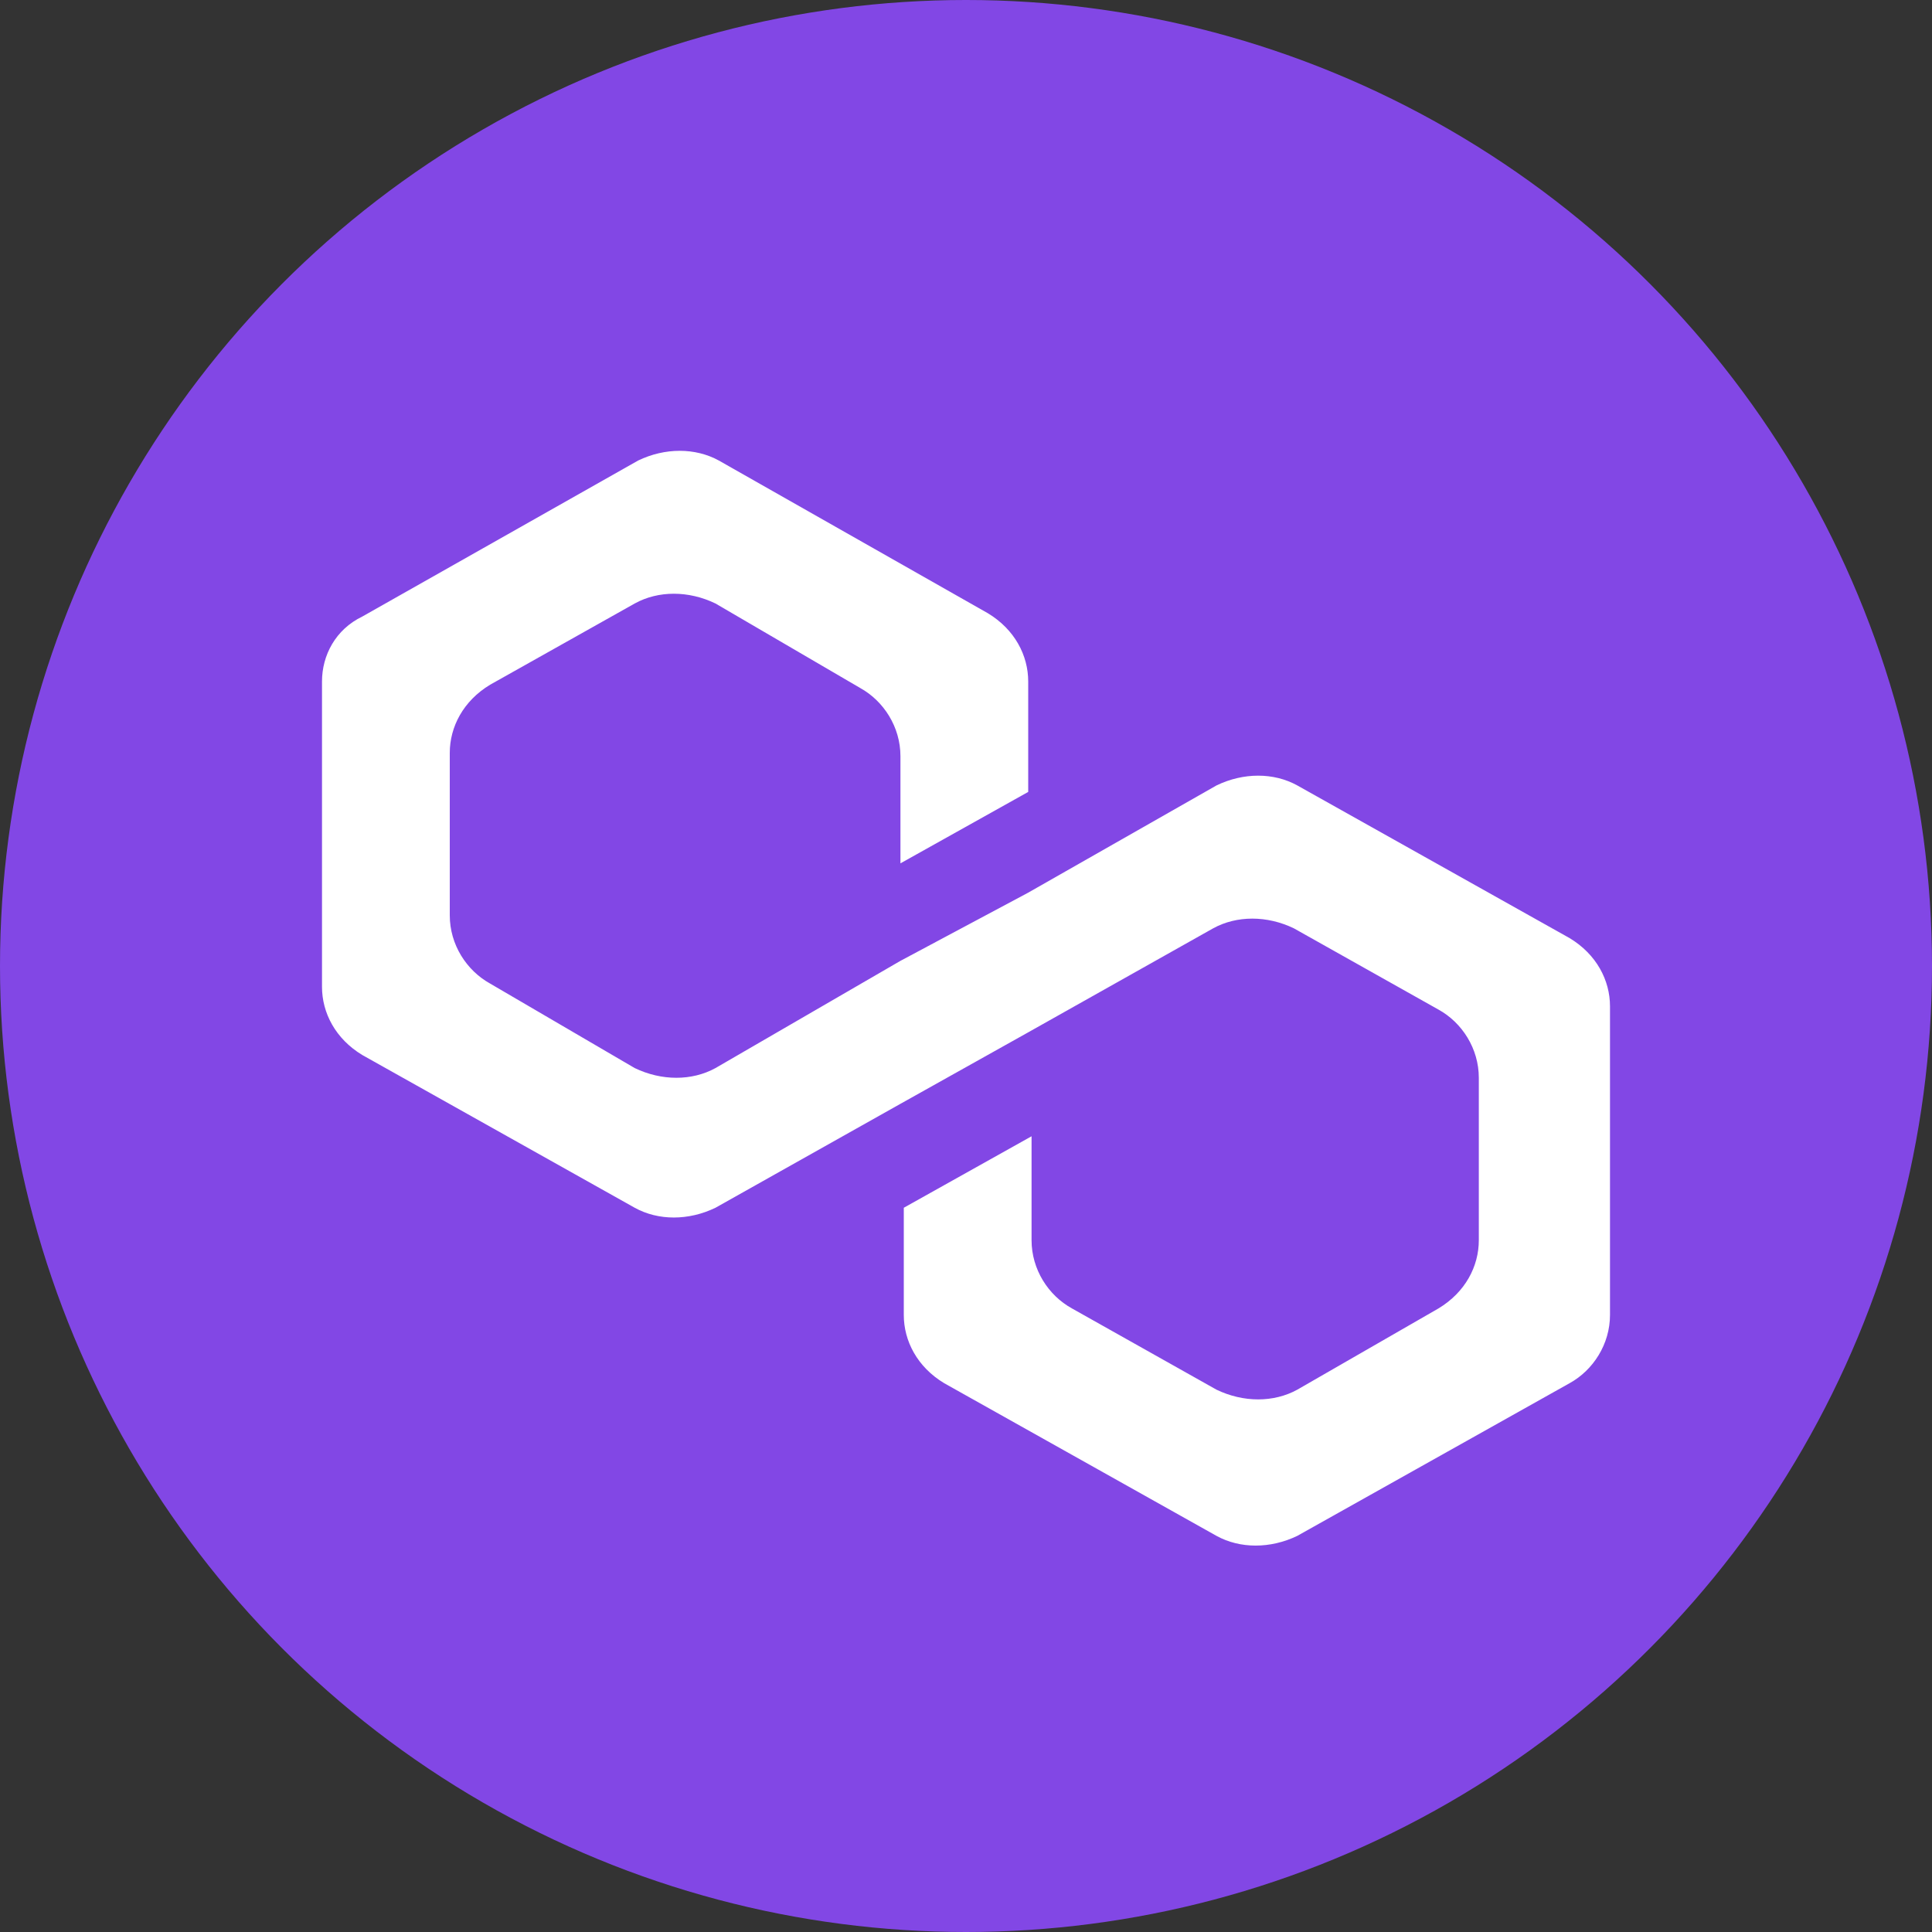 <svg width="30" height="30" viewBox="0 0 30 30" fill="none" xmlns="http://www.w3.org/2000/svg">
<rect x="0" y="0" width="30" height="30" fill="#333333" stroke="none"/>
<circle cx="15" cy="15" r="15" fill="#8247E5"/>
<path d="M20.144 12.196C19.778 11.994 19.308 11.994 18.89 12.196L15.966 13.861L13.982 14.92L11.11 16.585C10.744 16.786 10.274 16.786 9.856 16.585L7.611 15.273C7.245 15.071 6.984 14.668 6.984 14.214V11.691C6.984 11.288 7.193 10.884 7.611 10.632L9.856 9.371C10.222 9.169 10.692 9.169 11.11 9.371L13.355 10.682C13.721 10.884 13.982 11.288 13.982 11.742V13.406L15.966 12.297V10.582C15.966 10.178 15.757 9.774 15.339 9.522L11.162 7.151C10.796 6.95 10.326 6.95 9.909 7.151L5.627 9.573C5.209 9.774 5 10.178 5 10.582V15.323C5 15.727 5.209 16.131 5.627 16.383L9.856 18.754C10.222 18.956 10.692 18.956 11.11 18.754L13.982 17.14L15.966 16.03L18.838 14.415C19.204 14.214 19.674 14.214 20.091 14.415L22.337 15.677C22.702 15.878 22.963 16.282 22.963 16.736V19.258C22.963 19.662 22.755 20.065 22.337 20.317L20.144 21.579C19.778 21.78 19.308 21.78 18.89 21.579L16.645 20.317C16.279 20.116 16.018 19.712 16.018 19.258V17.644L14.034 18.754V20.418C14.034 20.822 14.243 21.226 14.661 21.478L18.89 23.849C19.256 24.05 19.726 24.05 20.144 23.849L24.373 21.478C24.739 21.276 25 20.872 25 20.418V15.626C25 15.223 24.791 14.819 24.373 14.567L20.144 12.196Z" fill="white"/>
</svg>
